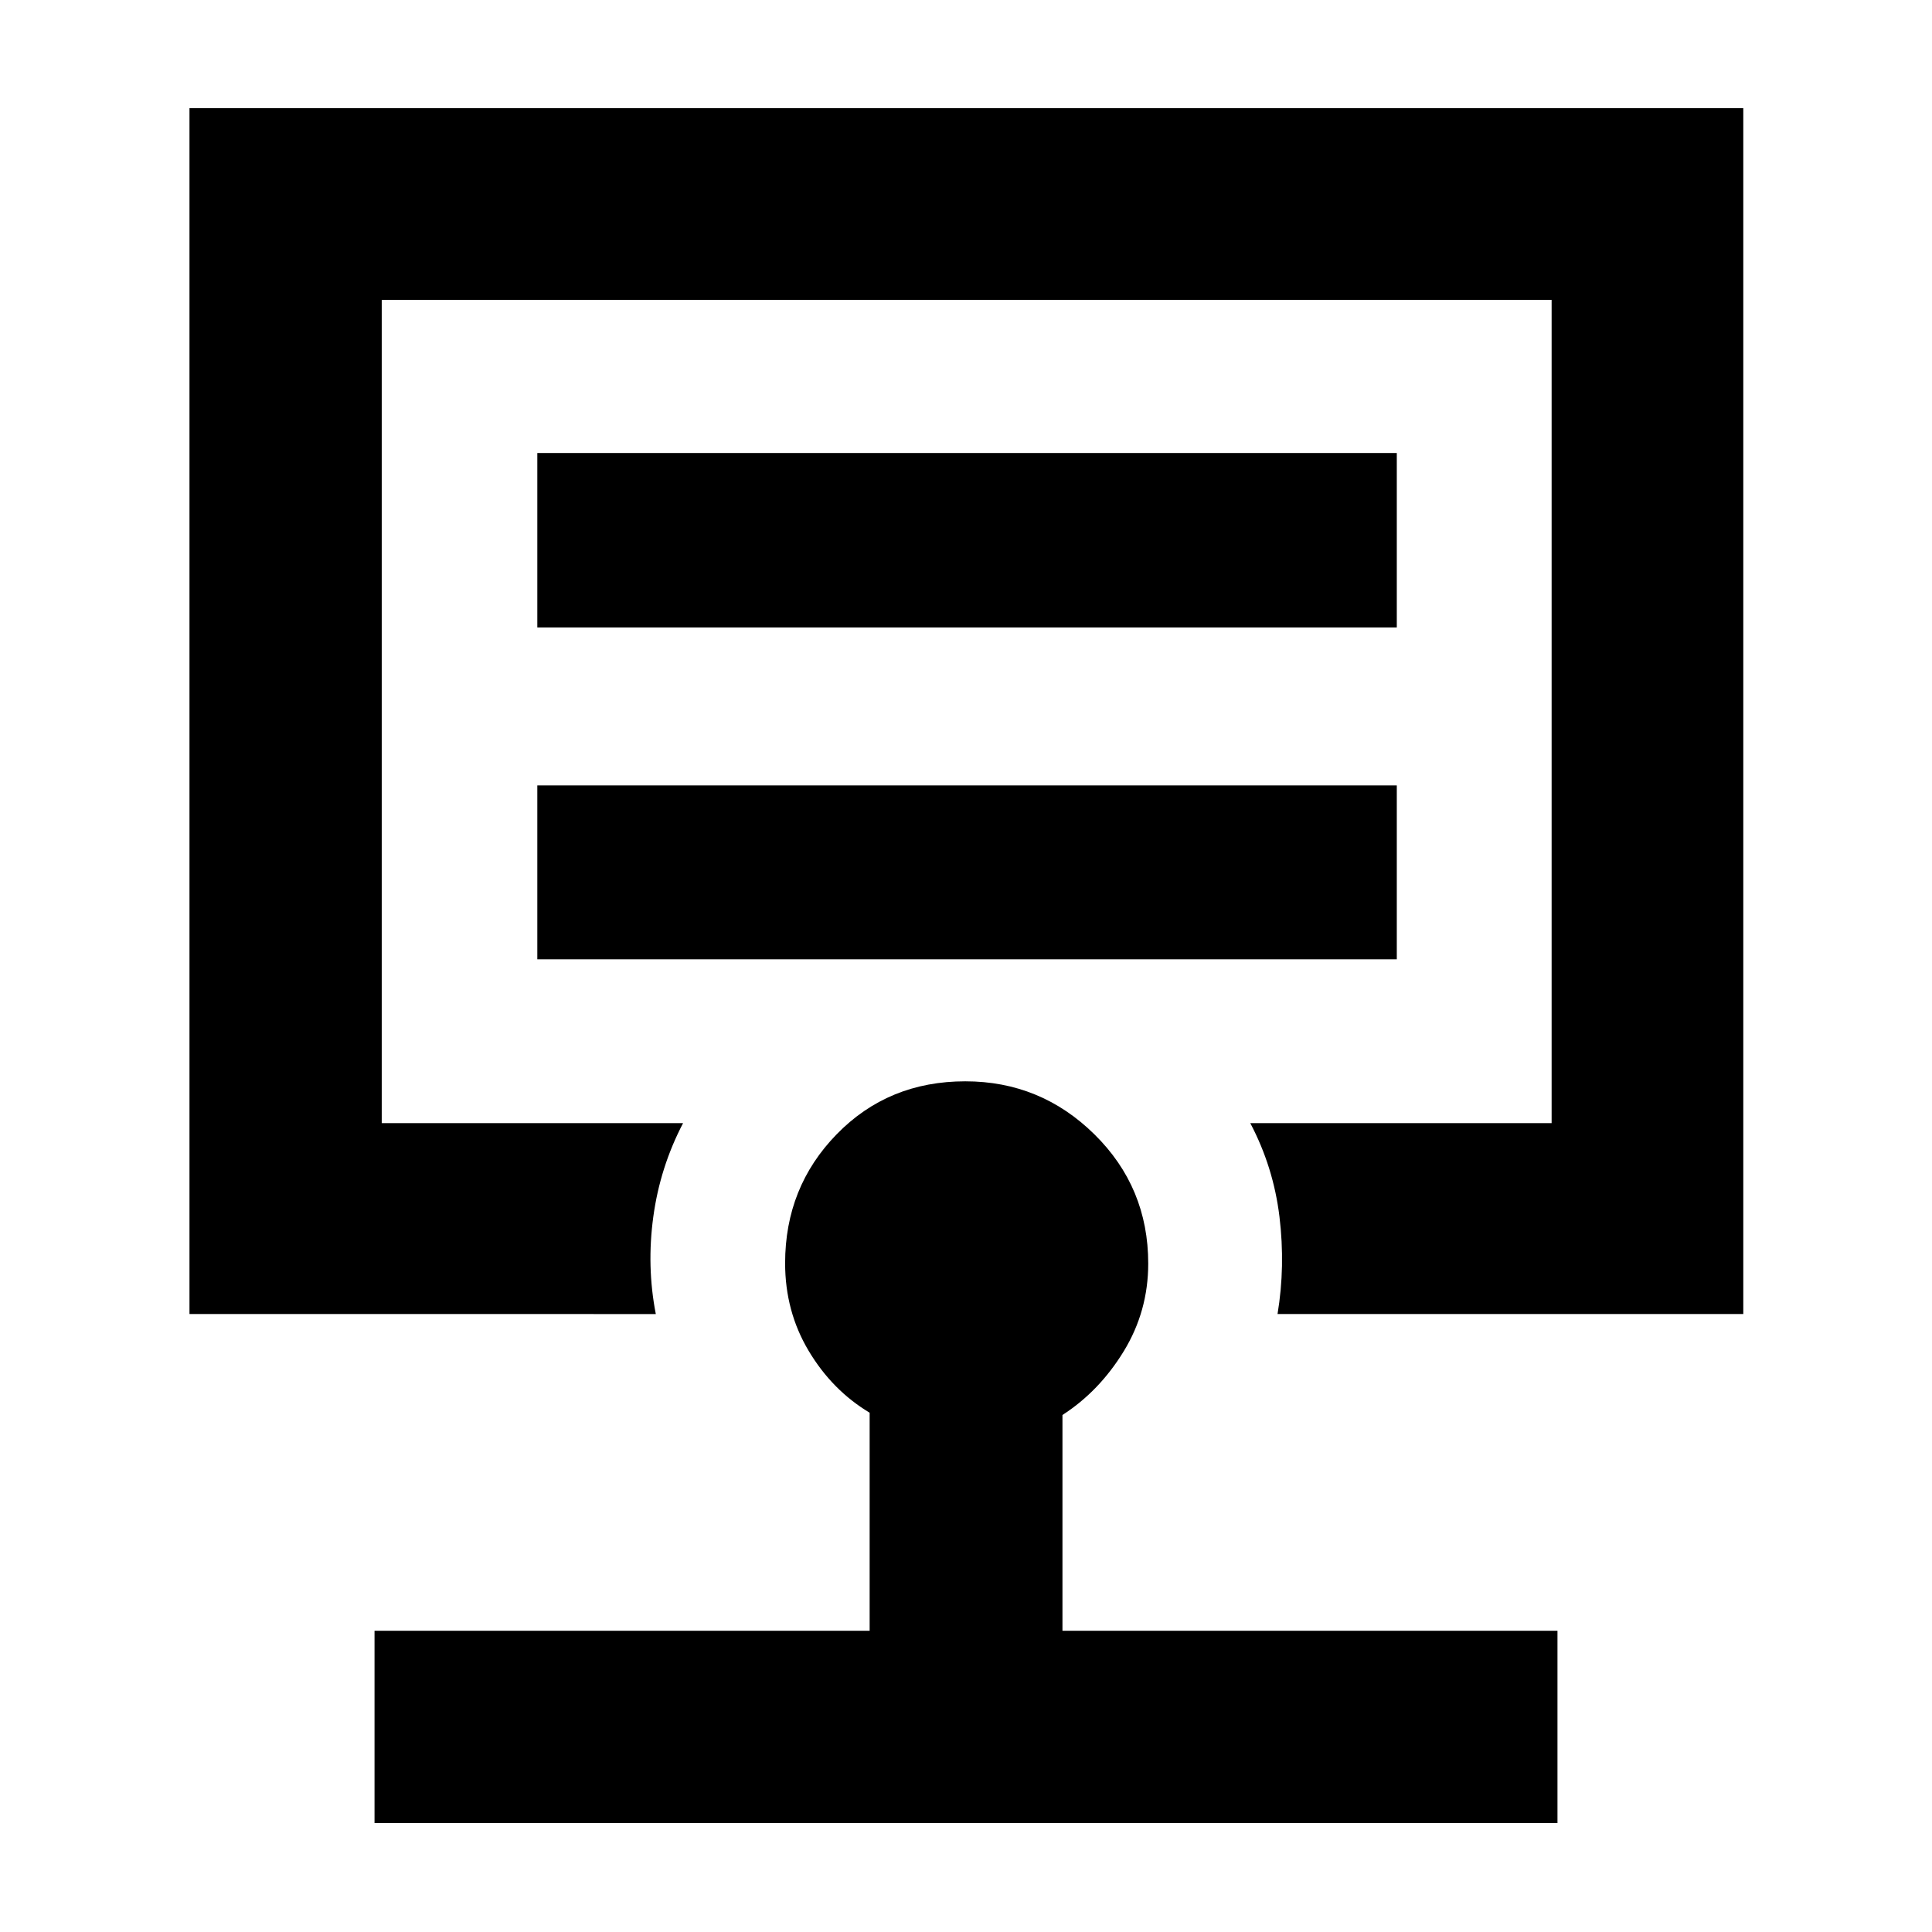 <svg xmlns="http://www.w3.org/2000/svg" height="40" viewBox="0 -960 960 960" width="40"><path d="M480-607.29ZM186.1-54.15v-95.53h246.02v-108.35q-18.6-11.14-30.3-30.74-11.7-19.59-11.7-43.55 0-37.81 25.64-64.09 25.63-26.29 63.89-26.29 37.4 0 64.15 26.34 26.75 26.33 26.75 64.21 0 23.65-12.14 43.54-12.15 19.89-30.48 31.71v107.22H773.9v95.53H186.1ZM94.15-307.06v-599.17h772.08v599.17H634.8q3.94-23.68.96-48.36-2.99-24.67-14.51-46.51h149.74v-409.06H189.68v409.06h149.74q-11.45 21.93-14.8 46.56-3.36 24.63 1.25 48.31H94.15Zm172.84-176.27h427.07v-86.39H266.99v86.39Zm0-164.9h427.07v-86.68H266.99v86.68Z"/></svg>